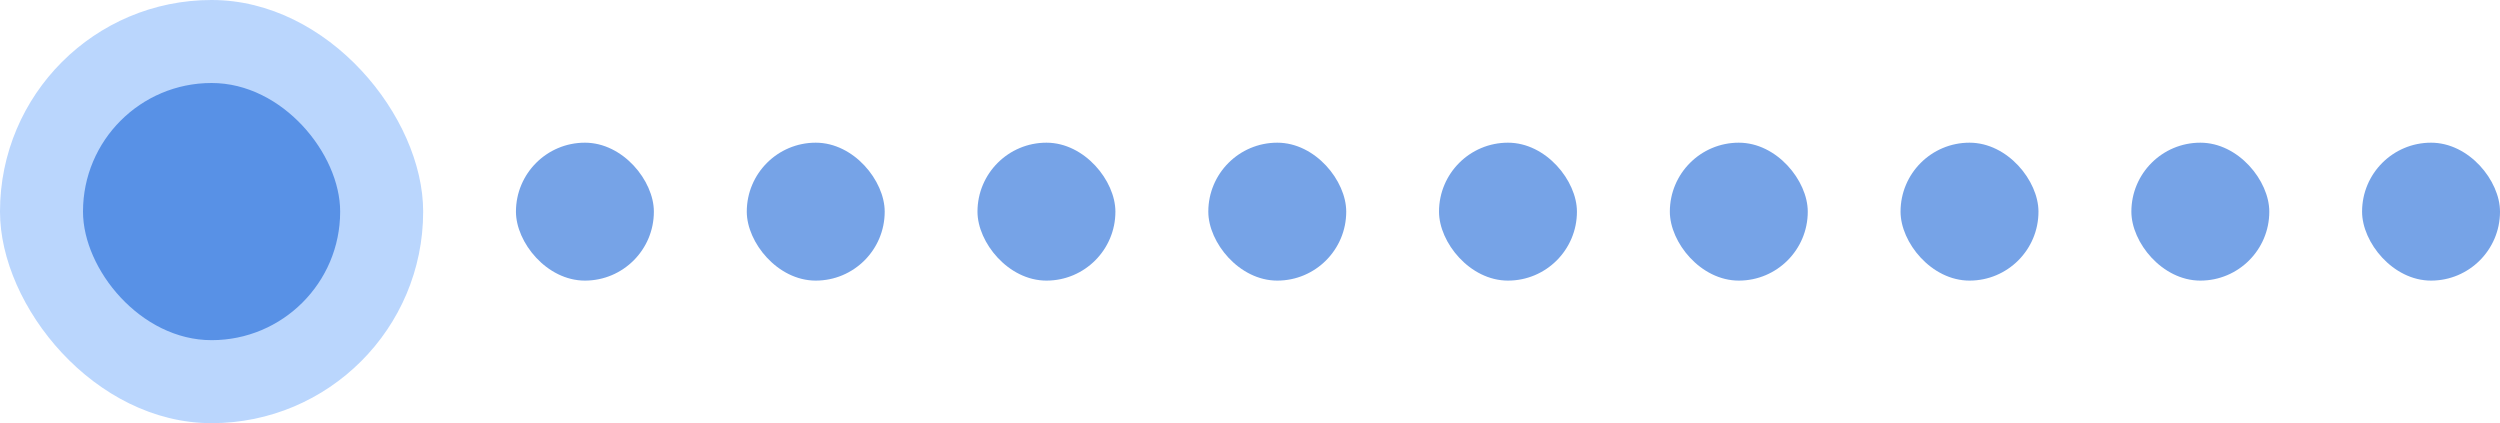 <?xml version="1.0" encoding="UTF-8" standalone="no"?>
<!-- Created with Inkscape (http://www.inkscape.org/) -->

<svg
   width="19.939mm"
   height="3.375mm"
   viewBox="0 0 19.939 3.375"
   version="1.1"
   id="svg4107"
   inkscape:version="1.2.2 (b0a8486541, 2022-12-01)"
   sodipodi:docname="arrow.svg"
   xmlns:inkscape="http://www.inkscape.org/namespaces/inkscape"
   xmlns:sodipodi="http://sodipodi.sourceforge.net/DTD/sodipodi-0.dtd"
   xmlns="http://www.w3.org/2000/svg"
   xmlns:svg="http://www.w3.org/2000/svg">
  <sodipodi:namedview
     id="namedview4109"
     pagecolor="#ffffff"
     bordercolor="#000000"
     borderopacity="0.25"
     inkscape:showpageshadow="2"
     inkscape:pageopacity="0.0"
     inkscape:pagecheckerboard="0"
     inkscape:deskcolor="#d1d1d1"
     inkscape:document-units="mm"
     showgrid="false"
     inkscape:zoom="12.386419"
     inkscape:cx="45.775941"
     inkscape:cy="4.1577794"
     inkscape:window-width="1920"
     inkscape:window-height="1044"
     inkscape:window-x="0"
     inkscape:window-y="0"
     inkscape:window-maximized="1"
     inkscape:current-layer="g4276" />
  <defs
     id="defs4104" />
  <g
     inkscape:label="Layer 1"
     inkscape:groupmode="layer"
     id="layer1"
     transform="translate(-52.601,-135.064)">
    <g
       id="g4276"
       style="fill:#0b5cd5">
      <rect
         style="opacity:0.561;fill:#85b6fb;fill-opacity:1;stroke:none;stroke-width:4;stroke-linecap:round;stroke-linejoin:round;-inkscape-stroke:none;paint-order:markers stroke fill;stop-color:#000000"
         id="rect4427"
         width="3.375"
         height="3.375"
         x="52.601"
         y="135.064"
         rx="1.688"
         ry="1.688" />
      <rect
         style="opacity:0.561;fill:#0b5cd5;fill-opacity:1;stroke:none;stroke-width:4;stroke-linecap:round;stroke-linejoin:round;-inkscape-stroke:none;paint-order:markers stroke fill;stop-color:#000000"
         id="rect4165"
         width="2.051"
         height="2.051"
         x="53.263"
         y="135.726"
         rx="1.025"
         ry="1.025" />
      <rect
         style="opacity:0.561;fill:#0b5cd5;fill-opacity:1;stroke:none;stroke-width:4;stroke-linecap:round;stroke-linejoin:round;-inkscape-stroke:none;paint-order:markers stroke fill;stop-color:#000000"
         id="rect5068"
         width="1.1"
         height="1.1"
         x="56.716"
         y="136.202"
         rx="0.55"
         ry="0.55" />
      <rect
         style="opacity:0.561;fill:#0b5cd5;fill-opacity:1;stroke:none;stroke-width:4;stroke-linecap:round;stroke-linejoin:round;-inkscape-stroke:none;paint-order:markers stroke fill;stop-color:#000000"
         id="rect5072"
         width="1.1"
         height="1.1"
         x="58.557"
         y="136.202"
         rx="0.55"
         ry="0.55" />
      <rect
         style="opacity:0.561;fill:#0b5cd5;fill-opacity:1;stroke:none;stroke-width:4;stroke-linecap:round;stroke-linejoin:round;-inkscape-stroke:none;paint-order:markers stroke fill;stop-color:#000000"
         id="rect5074"
         width="1.1"
         height="1.1"
         x="60.397"
         y="136.202"
         rx="0.55"
         ry="0.55" />
      <rect
         style="opacity:0.561;fill:#0b5cd5;fill-opacity:1;stroke:none;stroke-width:4;stroke-linecap:round;stroke-linejoin:round;-inkscape-stroke:none;paint-order:markers stroke fill;stop-color:#000000"
         id="rect5076"
         width="1.1"
         height="1.1"
         x="62.238"
         y="136.202"
         rx="0.55"
         ry="0.55" />
      <rect
         style="opacity:0.561;fill:#0b5cd5;fill-opacity:1;stroke:none;stroke-width:4;stroke-linecap:round;stroke-linejoin:round;-inkscape-stroke:none;paint-order:markers stroke fill;stop-color:#000000"
         id="rect5078"
         width="1.1"
         height="1.1"
         x="64.078"
         y="136.202"
         rx="0.55"
         ry="0.55" />
      <rect
         style="opacity:0.561;fill:#0b5cd5;fill-opacity:1;stroke:none;stroke-width:4;stroke-linecap:round;stroke-linejoin:round;-inkscape-stroke:none;paint-order:markers stroke fill;stop-color:#000000"
         id="rect5082"
         width="1.1"
         height="1.1"
         x="65.919"
         y="136.202"
         rx="0.55"
         ry="0.55" />
      <rect
         style="opacity:0.561;fill:#0b5cd5;fill-opacity:1;stroke:none;stroke-width:4;stroke-linecap:round;stroke-linejoin:round;-inkscape-stroke:none;paint-order:markers stroke fill;stop-color:#000000"
         id="rect5084"
         width="1.1"
         height="1.1"
         x="67.759"
         y="136.202"
         rx="0.55"
         ry="0.55" />
      <rect
         style="opacity:0.561;fill:#0b5cd5;fill-opacity:1;stroke:none;stroke-width:4;stroke-linecap:round;stroke-linejoin:round;-inkscape-stroke:none;paint-order:markers stroke fill;stop-color:#000000"
         id="rect5086"
         width="1.1"
         height="1.1"
         x="69.6"
         y="136.202"
         rx="0.55"
         ry="0.55" />
      <rect
         style="opacity:0.561;fill:#0b5cd5;fill-opacity:1;stroke:none;stroke-width:4;stroke-linecap:round;stroke-linejoin:round;-inkscape-stroke:none;paint-order:markers stroke fill;stop-color:#000000"
         id="rect5070"
         width="1.1"
         height="1.1"
         x="71.44"
         y="136.202"
         rx="0.55"
         ry="0.55" />
    </g>
  </g>
</svg>
